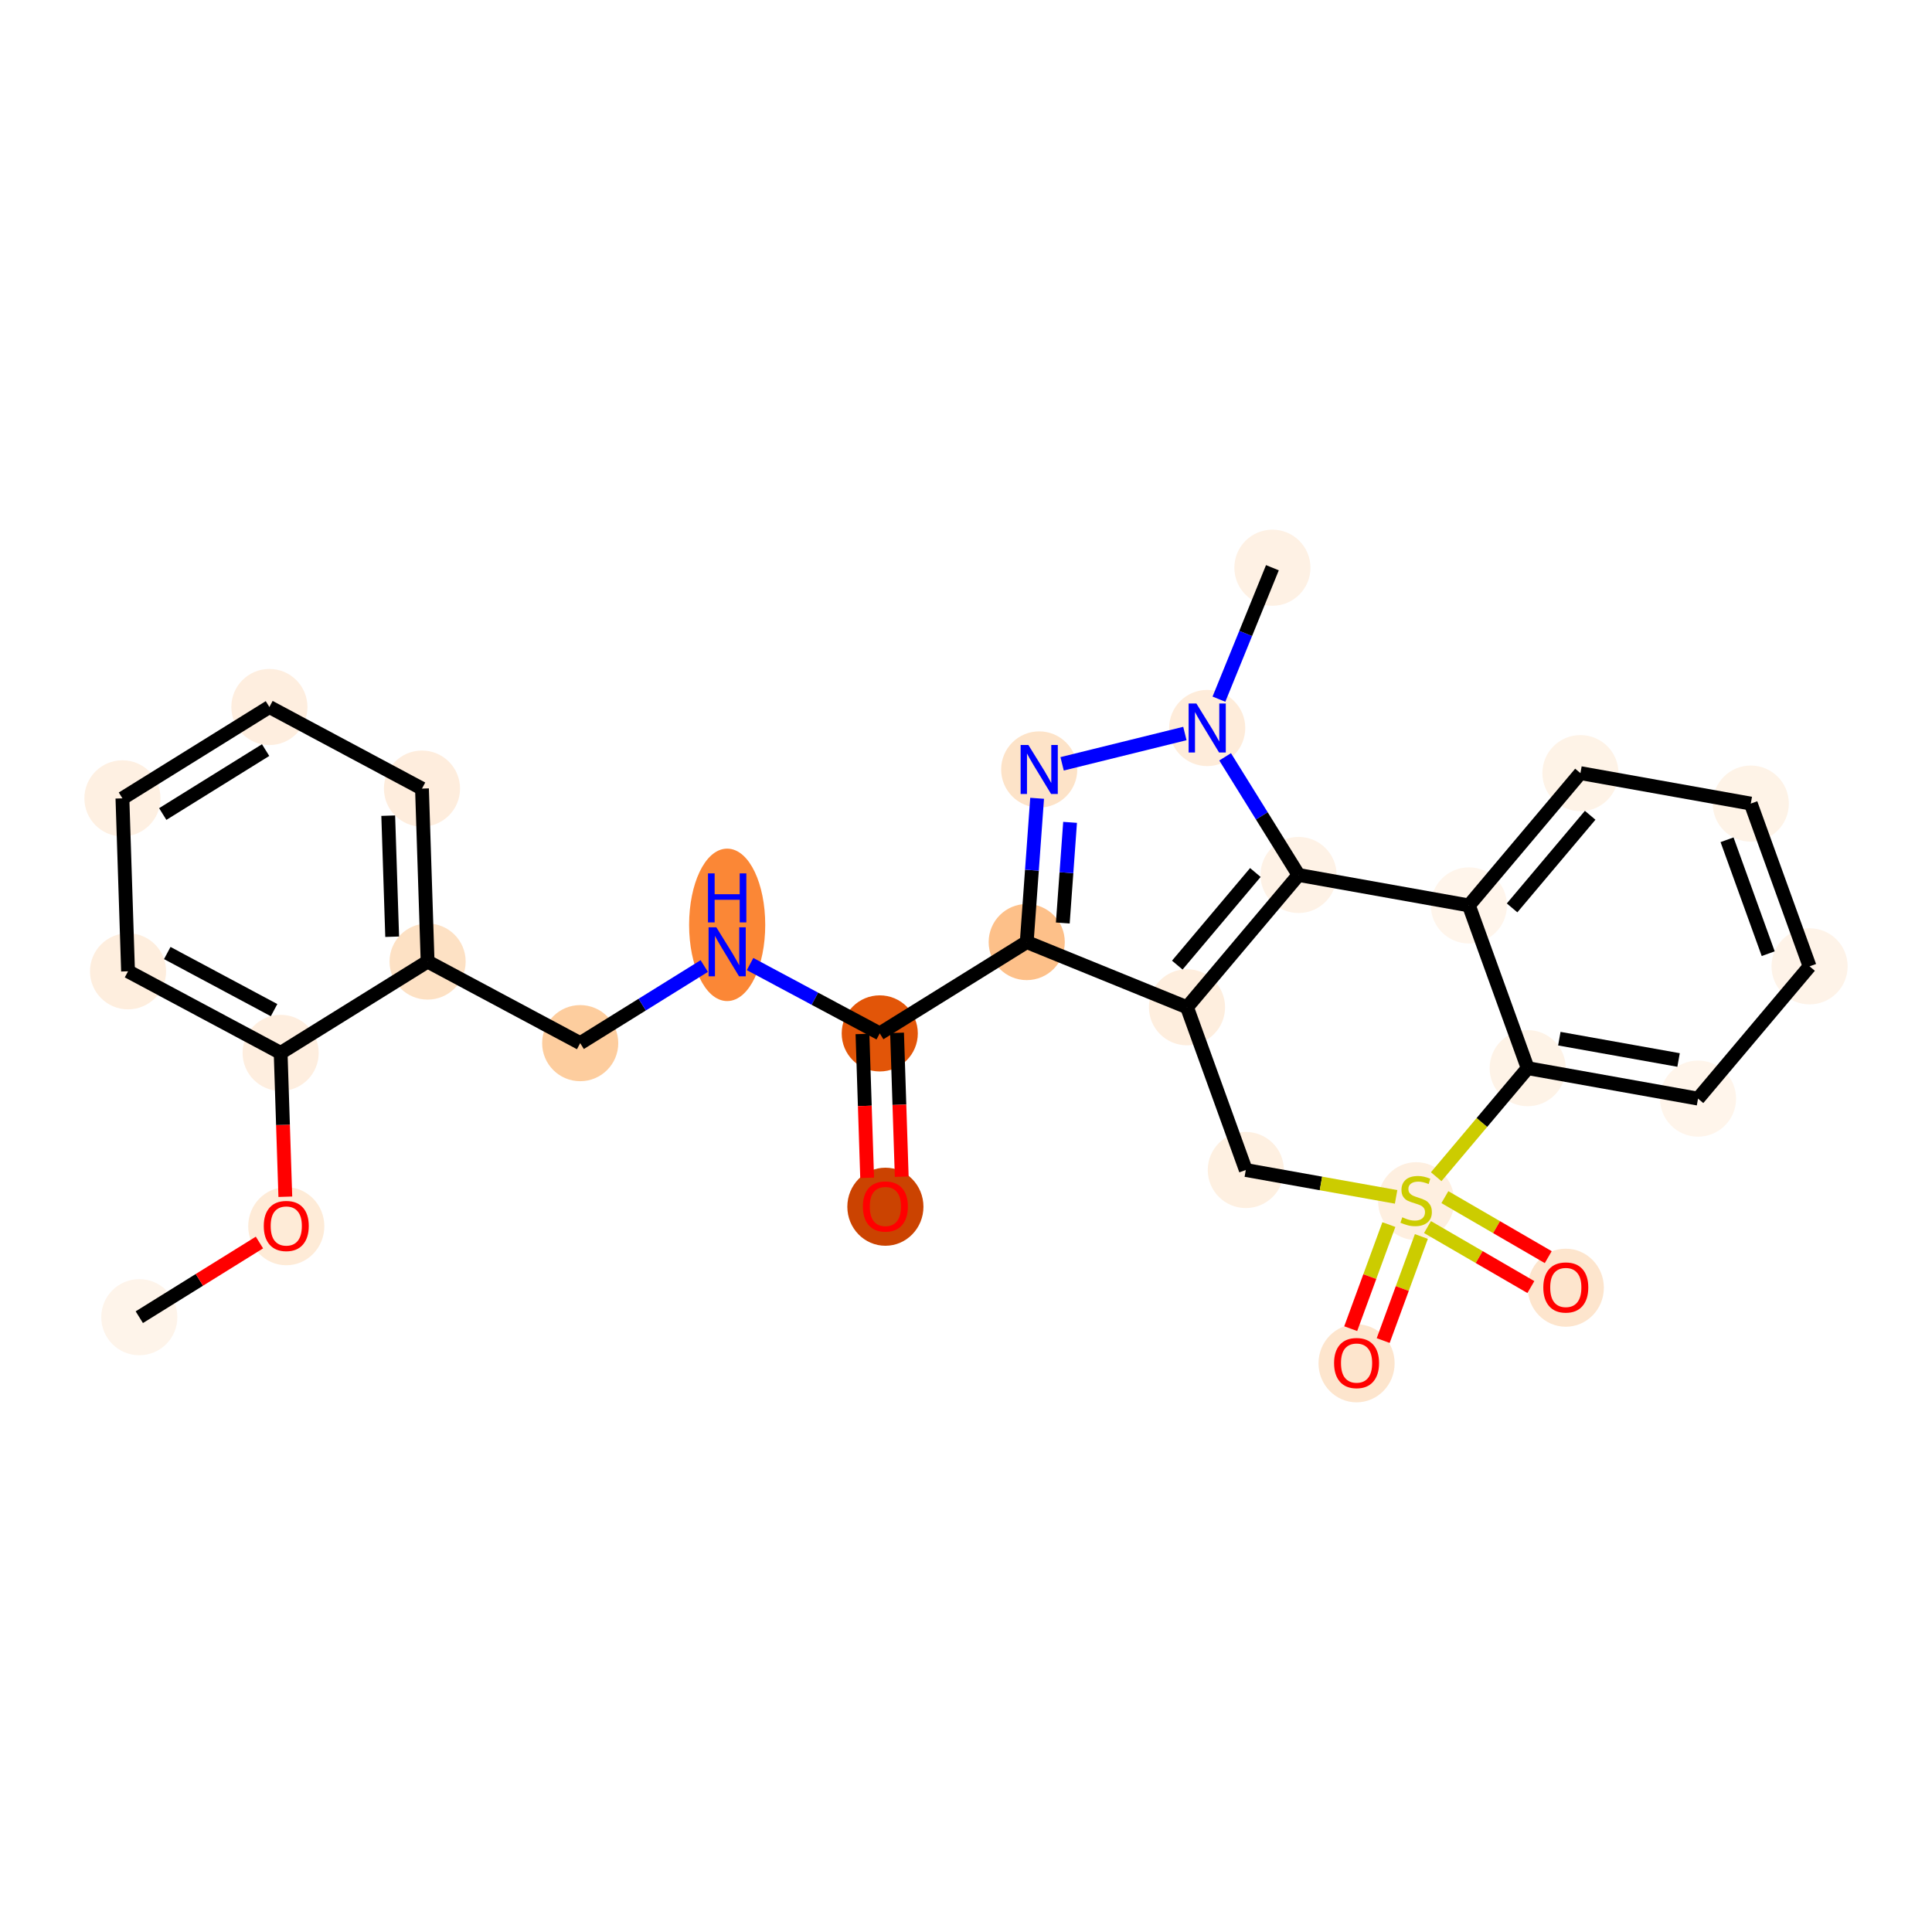 <?xml version='1.0' encoding='iso-8859-1'?>
<svg version='1.1' baseProfile='full'
              xmlns='http://www.w3.org/2000/svg'
                      xmlns:rdkit='http://www.rdkit.org/xml'
                      xmlns:xlink='http://www.w3.org/1999/xlink'
                  xml:space='preserve'
width='280px' height='280px' viewBox='0 0 280 280'>
<!-- END OF HEADER -->
<rect style='opacity:1.0;fill:#FFFFFF;stroke:none' width='280' height='280' x='0' y='0'> </rect>
<ellipse cx='20.189' cy='190.898' rx='5.016' ry='5.016'  style='fill:#FEF4EA;fill-rule:evenodd;stroke:#FEF4EA;stroke-width:1.0px;stroke-linecap:butt;stroke-linejoin:miter;stroke-opacity:1' />
<ellipse cx='41.489' cy='177.714' rx='5.016' ry='5.157'  style='fill:#FEEBD7;fill-rule:evenodd;stroke:#FEEBD7;stroke-width:1.0px;stroke-linecap:butt;stroke-linejoin:miter;stroke-opacity:1' />
<ellipse cx='40.673' cy='152.594' rx='5.016' ry='5.016'  style='fill:#FEEEDF;fill-rule:evenodd;stroke:#FEEEDF;stroke-width:1.0px;stroke-linecap:butt;stroke-linejoin:miter;stroke-opacity:1' />
<ellipse cx='18.558' cy='140.768' rx='5.016' ry='5.016'  style='fill:#FEEEDE;fill-rule:evenodd;stroke:#FEEEDE;stroke-width:1.0px;stroke-linecap:butt;stroke-linejoin:miter;stroke-opacity:1' />
<ellipse cx='17.743' cy='115.702' rx='5.016' ry='5.016'  style='fill:#FEF0E2;fill-rule:evenodd;stroke:#FEF0E2;stroke-width:1.0px;stroke-linecap:butt;stroke-linejoin:miter;stroke-opacity:1' />
<ellipse cx='39.042' cy='102.464' rx='5.016' ry='5.016'  style='fill:#FEEEDF;fill-rule:evenodd;stroke:#FEEEDF;stroke-width:1.0px;stroke-linecap:butt;stroke-linejoin:miter;stroke-opacity:1' />
<ellipse cx='61.157' cy='114.29' rx='5.016' ry='5.016'  style='fill:#FEEDDD;fill-rule:evenodd;stroke:#FEEDDD;stroke-width:1.0px;stroke-linecap:butt;stroke-linejoin:miter;stroke-opacity:1' />
<ellipse cx='61.972' cy='139.355' rx='5.016' ry='5.016'  style='fill:#FDE1C4;fill-rule:evenodd;stroke:#FDE1C4;stroke-width:1.0px;stroke-linecap:butt;stroke-linejoin:miter;stroke-opacity:1' />
<ellipse cx='84.087' cy='151.181' rx='5.016' ry='5.016'  style='fill:#FDCD9E;fill-rule:evenodd;stroke:#FDCD9E;stroke-width:1.0px;stroke-linecap:butt;stroke-linejoin:miter;stroke-opacity:1' />
<ellipse cx='105.387' cy='134.036' rx='5.016' ry='10.546'  style='fill:#FB8736;fill-rule:evenodd;stroke:#FB8736;stroke-width:1.0px;stroke-linecap:butt;stroke-linejoin:miter;stroke-opacity:1' />
<ellipse cx='127.501' cy='149.769' rx='5.016' ry='5.016'  style='fill:#E25508;fill-rule:evenodd;stroke:#E25508;stroke-width:1.0px;stroke-linecap:butt;stroke-linejoin:miter;stroke-opacity:1' />
<ellipse cx='128.317' cy='174.889' rx='5.016' ry='5.157'  style='fill:#CB4301;fill-rule:evenodd;stroke:#CB4301;stroke-width:1.0px;stroke-linecap:butt;stroke-linejoin:miter;stroke-opacity:1' />
<ellipse cx='148.801' cy='136.53' rx='5.016' ry='5.016'  style='fill:#FDC089;fill-rule:evenodd;stroke:#FDC089;stroke-width:1.0px;stroke-linecap:butt;stroke-linejoin:miter;stroke-opacity:1' />
<ellipse cx='150.61' cy='111.517' rx='5.016' ry='5.022'  style='fill:#FDE3C8;fill-rule:evenodd;stroke:#FDE3C8;stroke-width:1.0px;stroke-linecap:butt;stroke-linejoin:miter;stroke-opacity:1' />
<ellipse cx='174.957' cy='105.508' rx='5.016' ry='5.022'  style='fill:#FEECDA;fill-rule:evenodd;stroke:#FEECDA;stroke-width:1.0px;stroke-linecap:butt;stroke-linejoin:miter;stroke-opacity:1' />
<ellipse cx='184.407' cy='82.278' rx='5.016' ry='5.016'  style='fill:#FEF1E4;fill-rule:evenodd;stroke:#FEF1E4;stroke-width:1.0px;stroke-linecap:butt;stroke-linejoin:miter;stroke-opacity:1' />
<ellipse cx='188.196' cy='126.807' rx='5.016' ry='5.016'  style='fill:#FEF2E6;fill-rule:evenodd;stroke:#FEF2E6;stroke-width:1.0px;stroke-linecap:butt;stroke-linejoin:miter;stroke-opacity:1' />
<ellipse cx='172.03' cy='145.98' rx='5.016' ry='5.016'  style='fill:#FEEEDE;fill-rule:evenodd;stroke:#FEEEDE;stroke-width:1.0px;stroke-linecap:butt;stroke-linejoin:miter;stroke-opacity:1' />
<ellipse cx='180.552' cy='169.566' rx='5.016' ry='5.016'  style='fill:#FEF0E1;fill-rule:evenodd;stroke:#FEF0E1;stroke-width:1.0px;stroke-linecap:butt;stroke-linejoin:miter;stroke-opacity:1' />
<ellipse cx='205.238' cy='174.075' rx='5.016' ry='5.143'  style='fill:#FEEFE0;fill-rule:evenodd;stroke:#FEEFE0;stroke-width:1.0px;stroke-linecap:butt;stroke-linejoin:miter;stroke-opacity:1' />
<ellipse cx='226.927' cy='186.626' rx='5.016' ry='5.157'  style='fill:#FDE5CD;fill-rule:evenodd;stroke:#FDE5CD;stroke-width:1.0px;stroke-linecap:butt;stroke-linejoin:miter;stroke-opacity:1' />
<ellipse cx='196.605' cy='197.581' rx='5.016' ry='5.157'  style='fill:#FDE5CD;fill-rule:evenodd;stroke:#FDE5CD;stroke-width:1.0px;stroke-linecap:butt;stroke-linejoin:miter;stroke-opacity:1' />
<ellipse cx='221.404' cy='154.807' rx='5.016' ry='5.016'  style='fill:#FEF3E7;fill-rule:evenodd;stroke:#FEF3E7;stroke-width:1.0px;stroke-linecap:butt;stroke-linejoin:miter;stroke-opacity:1' />
<ellipse cx='246.091' cy='159.221' rx='5.016' ry='5.016'  style='fill:#FFF5EB;fill-rule:evenodd;stroke:#FFF5EB;stroke-width:1.0px;stroke-linecap:butt;stroke-linejoin:miter;stroke-opacity:1' />
<ellipse cx='262.257' cy='140.048' rx='5.016' ry='5.016'  style='fill:#FEF3E8;fill-rule:evenodd;stroke:#FEF3E8;stroke-width:1.0px;stroke-linecap:butt;stroke-linejoin:miter;stroke-opacity:1' />
<ellipse cx='253.736' cy='116.462' rx='5.016' ry='5.016'  style='fill:#FEF3E7;fill-rule:evenodd;stroke:#FEF3E7;stroke-width:1.0px;stroke-linecap:butt;stroke-linejoin:miter;stroke-opacity:1' />
<ellipse cx='229.049' cy='112.048' rx='5.016' ry='5.016'  style='fill:#FEF3E7;fill-rule:evenodd;stroke:#FEF3E7;stroke-width:1.0px;stroke-linecap:butt;stroke-linejoin:miter;stroke-opacity:1' />
<ellipse cx='212.883' cy='131.221' rx='5.016' ry='5.016'  style='fill:#FFF5EB;fill-rule:evenodd;stroke:#FFF5EB;stroke-width:1.0px;stroke-linecap:butt;stroke-linejoin:miter;stroke-opacity:1' />
<path class='bond-0 atom-0 atom-1' d='M 20.189,190.898 L 28.895,185.486' style='fill:none;fill-rule:evenodd;stroke:#000000;stroke-width:2.0px;stroke-linecap:butt;stroke-linejoin:miter;stroke-opacity:1' />
<path class='bond-0 atom-0 atom-1' d='M 28.895,185.486 L 37.602,180.075' style='fill:none;fill-rule:evenodd;stroke:#FF0000;stroke-width:2.0px;stroke-linecap:butt;stroke-linejoin:miter;stroke-opacity:1' />
<path class='bond-1 atom-1 atom-2' d='M 41.352,173.441 L 41.012,163.017' style='fill:none;fill-rule:evenodd;stroke:#FF0000;stroke-width:2.0px;stroke-linecap:butt;stroke-linejoin:miter;stroke-opacity:1' />
<path class='bond-1 atom-1 atom-2' d='M 41.012,163.017 L 40.673,152.594' style='fill:none;fill-rule:evenodd;stroke:#000000;stroke-width:2.0px;stroke-linecap:butt;stroke-linejoin:miter;stroke-opacity:1' />
<path class='bond-2 atom-2 atom-3' d='M 40.673,152.594 L 18.558,140.768' style='fill:none;fill-rule:evenodd;stroke:#000000;stroke-width:2.0px;stroke-linecap:butt;stroke-linejoin:miter;stroke-opacity:1' />
<path class='bond-2 atom-2 atom-3' d='M 39.721,146.397 L 24.241,138.119' style='fill:none;fill-rule:evenodd;stroke:#000000;stroke-width:2.0px;stroke-linecap:butt;stroke-linejoin:miter;stroke-opacity:1' />
<path class='bond-27 atom-7 atom-2' d='M 61.972,139.355 L 40.673,152.594' style='fill:none;fill-rule:evenodd;stroke:#000000;stroke-width:2.0px;stroke-linecap:butt;stroke-linejoin:miter;stroke-opacity:1' />
<path class='bond-3 atom-3 atom-4' d='M 18.558,140.768 L 17.743,115.702' style='fill:none;fill-rule:evenodd;stroke:#000000;stroke-width:2.0px;stroke-linecap:butt;stroke-linejoin:miter;stroke-opacity:1' />
<path class='bond-4 atom-4 atom-5' d='M 17.743,115.702 L 39.042,102.464' style='fill:none;fill-rule:evenodd;stroke:#000000;stroke-width:2.0px;stroke-linecap:butt;stroke-linejoin:miter;stroke-opacity:1' />
<path class='bond-4 atom-4 atom-5' d='M 23.586,117.976 L 38.495,108.709' style='fill:none;fill-rule:evenodd;stroke:#000000;stroke-width:2.0px;stroke-linecap:butt;stroke-linejoin:miter;stroke-opacity:1' />
<path class='bond-5 atom-5 atom-6' d='M 39.042,102.464 L 61.157,114.29' style='fill:none;fill-rule:evenodd;stroke:#000000;stroke-width:2.0px;stroke-linecap:butt;stroke-linejoin:miter;stroke-opacity:1' />
<path class='bond-6 atom-6 atom-7' d='M 61.157,114.29 L 61.972,139.355' style='fill:none;fill-rule:evenodd;stroke:#000000;stroke-width:2.0px;stroke-linecap:butt;stroke-linejoin:miter;stroke-opacity:1' />
<path class='bond-6 atom-6 atom-7' d='M 56.266,118.213 L 56.837,135.758' style='fill:none;fill-rule:evenodd;stroke:#000000;stroke-width:2.0px;stroke-linecap:butt;stroke-linejoin:miter;stroke-opacity:1' />
<path class='bond-7 atom-7 atom-8' d='M 61.972,139.355 L 84.087,151.181' style='fill:none;fill-rule:evenodd;stroke:#000000;stroke-width:2.0px;stroke-linecap:butt;stroke-linejoin:miter;stroke-opacity:1' />
<path class='bond-8 atom-8 atom-9' d='M 84.087,151.181 L 93.077,145.594' style='fill:none;fill-rule:evenodd;stroke:#000000;stroke-width:2.0px;stroke-linecap:butt;stroke-linejoin:miter;stroke-opacity:1' />
<path class='bond-8 atom-8 atom-9' d='M 93.077,145.594 L 102.066,140.006' style='fill:none;fill-rule:evenodd;stroke:#0000FF;stroke-width:2.0px;stroke-linecap:butt;stroke-linejoin:miter;stroke-opacity:1' />
<path class='bond-9 atom-9 atom-10' d='M 108.707,139.718 L 118.104,144.744' style='fill:none;fill-rule:evenodd;stroke:#0000FF;stroke-width:2.0px;stroke-linecap:butt;stroke-linejoin:miter;stroke-opacity:1' />
<path class='bond-9 atom-9 atom-10' d='M 118.104,144.744 L 127.501,149.769' style='fill:none;fill-rule:evenodd;stroke:#000000;stroke-width:2.0px;stroke-linecap:butt;stroke-linejoin:miter;stroke-opacity:1' />
<path class='bond-10 atom-10 atom-11' d='M 124.995,149.85 L 125.334,160.274' style='fill:none;fill-rule:evenodd;stroke:#000000;stroke-width:2.0px;stroke-linecap:butt;stroke-linejoin:miter;stroke-opacity:1' />
<path class='bond-10 atom-10 atom-11' d='M 125.334,160.274 L 125.673,170.697' style='fill:none;fill-rule:evenodd;stroke:#FF0000;stroke-width:2.0px;stroke-linecap:butt;stroke-linejoin:miter;stroke-opacity:1' />
<path class='bond-10 atom-10 atom-11' d='M 130.008,149.687 L 130.347,160.111' style='fill:none;fill-rule:evenodd;stroke:#000000;stroke-width:2.0px;stroke-linecap:butt;stroke-linejoin:miter;stroke-opacity:1' />
<path class='bond-10 atom-10 atom-11' d='M 130.347,160.111 L 130.686,170.534' style='fill:none;fill-rule:evenodd;stroke:#FF0000;stroke-width:2.0px;stroke-linecap:butt;stroke-linejoin:miter;stroke-opacity:1' />
<path class='bond-11 atom-10 atom-12' d='M 127.501,149.769 L 148.801,136.53' style='fill:none;fill-rule:evenodd;stroke:#000000;stroke-width:2.0px;stroke-linecap:butt;stroke-linejoin:miter;stroke-opacity:1' />
<path class='bond-12 atom-12 atom-13' d='M 148.801,136.53 L 149.554,126.113' style='fill:none;fill-rule:evenodd;stroke:#000000;stroke-width:2.0px;stroke-linecap:butt;stroke-linejoin:miter;stroke-opacity:1' />
<path class='bond-12 atom-12 atom-13' d='M 149.554,126.113 L 150.307,115.695' style='fill:none;fill-rule:evenodd;stroke:#0000FF;stroke-width:2.0px;stroke-linecap:butt;stroke-linejoin:miter;stroke-opacity:1' />
<path class='bond-12 atom-12 atom-13' d='M 154.029,133.767 L 154.557,126.474' style='fill:none;fill-rule:evenodd;stroke:#000000;stroke-width:2.0px;stroke-linecap:butt;stroke-linejoin:miter;stroke-opacity:1' />
<path class='bond-12 atom-12 atom-13' d='M 154.557,126.474 L 155.084,119.182' style='fill:none;fill-rule:evenodd;stroke:#0000FF;stroke-width:2.0px;stroke-linecap:butt;stroke-linejoin:miter;stroke-opacity:1' />
<path class='bond-28 atom-17 atom-12' d='M 172.03,145.98 L 148.801,136.53' style='fill:none;fill-rule:evenodd;stroke:#000000;stroke-width:2.0px;stroke-linecap:butt;stroke-linejoin:miter;stroke-opacity:1' />
<path class='bond-13 atom-13 atom-14' d='M 153.93,110.698 L 171.723,106.306' style='fill:none;fill-rule:evenodd;stroke:#0000FF;stroke-width:2.0px;stroke-linecap:butt;stroke-linejoin:miter;stroke-opacity:1' />
<path class='bond-14 atom-14 atom-15' d='M 176.657,101.33 L 180.532,91.804' style='fill:none;fill-rule:evenodd;stroke:#0000FF;stroke-width:2.0px;stroke-linecap:butt;stroke-linejoin:miter;stroke-opacity:1' />
<path class='bond-14 atom-14 atom-15' d='M 180.532,91.804 L 184.407,82.278' style='fill:none;fill-rule:evenodd;stroke:#000000;stroke-width:2.0px;stroke-linecap:butt;stroke-linejoin:miter;stroke-opacity:1' />
<path class='bond-15 atom-14 atom-16' d='M 177.554,109.686 L 182.875,118.247' style='fill:none;fill-rule:evenodd;stroke:#0000FF;stroke-width:2.0px;stroke-linecap:butt;stroke-linejoin:miter;stroke-opacity:1' />
<path class='bond-15 atom-14 atom-16' d='M 182.875,118.247 L 188.196,126.807' style='fill:none;fill-rule:evenodd;stroke:#000000;stroke-width:2.0px;stroke-linecap:butt;stroke-linejoin:miter;stroke-opacity:1' />
<path class='bond-16 atom-16 atom-17' d='M 188.196,126.807 L 172.03,145.98' style='fill:none;fill-rule:evenodd;stroke:#000000;stroke-width:2.0px;stroke-linecap:butt;stroke-linejoin:miter;stroke-opacity:1' />
<path class='bond-16 atom-16 atom-17' d='M 181.937,126.45 L 170.621,139.871' style='fill:none;fill-rule:evenodd;stroke:#000000;stroke-width:2.0px;stroke-linecap:butt;stroke-linejoin:miter;stroke-opacity:1' />
<path class='bond-30 atom-27 atom-16' d='M 212.883,131.221 L 188.196,126.807' style='fill:none;fill-rule:evenodd;stroke:#000000;stroke-width:2.0px;stroke-linecap:butt;stroke-linejoin:miter;stroke-opacity:1' />
<path class='bond-17 atom-17 atom-18' d='M 172.03,145.98 L 180.552,169.566' style='fill:none;fill-rule:evenodd;stroke:#000000;stroke-width:2.0px;stroke-linecap:butt;stroke-linejoin:miter;stroke-opacity:1' />
<path class='bond-18 atom-18 atom-19' d='M 180.552,169.566 L 191.443,171.514' style='fill:none;fill-rule:evenodd;stroke:#000000;stroke-width:2.0px;stroke-linecap:butt;stroke-linejoin:miter;stroke-opacity:1' />
<path class='bond-18 atom-18 atom-19' d='M 191.443,171.514 L 202.334,173.461' style='fill:none;fill-rule:evenodd;stroke:#CCCC00;stroke-width:2.0px;stroke-linecap:butt;stroke-linejoin:miter;stroke-opacity:1' />
<path class='bond-19 atom-19 atom-20' d='M 206.883,177.835 L 214.374,182.183' style='fill:none;fill-rule:evenodd;stroke:#CCCC00;stroke-width:2.0px;stroke-linecap:butt;stroke-linejoin:miter;stroke-opacity:1' />
<path class='bond-19 atom-19 atom-20' d='M 214.374,182.183 L 221.865,186.532' style='fill:none;fill-rule:evenodd;stroke:#FF0000;stroke-width:2.0px;stroke-linecap:butt;stroke-linejoin:miter;stroke-opacity:1' />
<path class='bond-19 atom-19 atom-20' d='M 209.402,173.497 L 216.892,177.846' style='fill:none;fill-rule:evenodd;stroke:#CCCC00;stroke-width:2.0px;stroke-linecap:butt;stroke-linejoin:miter;stroke-opacity:1' />
<path class='bond-19 atom-19 atom-20' d='M 216.892,177.846 L 224.383,182.194' style='fill:none;fill-rule:evenodd;stroke:#FF0000;stroke-width:2.0px;stroke-linecap:butt;stroke-linejoin:miter;stroke-opacity:1' />
<path class='bond-20 atom-19 atom-21' d='M 201.286,177.475 L 198.52,185.018' style='fill:none;fill-rule:evenodd;stroke:#CCCC00;stroke-width:2.0px;stroke-linecap:butt;stroke-linejoin:miter;stroke-opacity:1' />
<path class='bond-20 atom-19 atom-21' d='M 198.52,185.018 L 195.755,192.56' style='fill:none;fill-rule:evenodd;stroke:#FF0000;stroke-width:2.0px;stroke-linecap:butt;stroke-linejoin:miter;stroke-opacity:1' />
<path class='bond-20 atom-19 atom-21' d='M 205.995,179.202 L 203.229,186.744' style='fill:none;fill-rule:evenodd;stroke:#CCCC00;stroke-width:2.0px;stroke-linecap:butt;stroke-linejoin:miter;stroke-opacity:1' />
<path class='bond-20 atom-19 atom-21' d='M 203.229,186.744 L 200.464,194.287' style='fill:none;fill-rule:evenodd;stroke:#FF0000;stroke-width:2.0px;stroke-linecap:butt;stroke-linejoin:miter;stroke-opacity:1' />
<path class='bond-21 atom-19 atom-22' d='M 208.143,170.536 L 214.773,162.672' style='fill:none;fill-rule:evenodd;stroke:#CCCC00;stroke-width:2.0px;stroke-linecap:butt;stroke-linejoin:miter;stroke-opacity:1' />
<path class='bond-21 atom-19 atom-22' d='M 214.773,162.672 L 221.404,154.807' style='fill:none;fill-rule:evenodd;stroke:#000000;stroke-width:2.0px;stroke-linecap:butt;stroke-linejoin:miter;stroke-opacity:1' />
<path class='bond-22 atom-22 atom-23' d='M 221.404,154.807 L 246.091,159.221' style='fill:none;fill-rule:evenodd;stroke:#000000;stroke-width:2.0px;stroke-linecap:butt;stroke-linejoin:miter;stroke-opacity:1' />
<path class='bond-22 atom-22 atom-23' d='M 225.99,150.532 L 243.271,153.622' style='fill:none;fill-rule:evenodd;stroke:#000000;stroke-width:2.0px;stroke-linecap:butt;stroke-linejoin:miter;stroke-opacity:1' />
<path class='bond-29 atom-27 atom-22' d='M 212.883,131.221 L 221.404,154.807' style='fill:none;fill-rule:evenodd;stroke:#000000;stroke-width:2.0px;stroke-linecap:butt;stroke-linejoin:miter;stroke-opacity:1' />
<path class='bond-23 atom-23 atom-24' d='M 246.091,159.221 L 262.257,140.048' style='fill:none;fill-rule:evenodd;stroke:#000000;stroke-width:2.0px;stroke-linecap:butt;stroke-linejoin:miter;stroke-opacity:1' />
<path class='bond-24 atom-24 atom-25' d='M 262.257,140.048 L 253.736,116.462' style='fill:none;fill-rule:evenodd;stroke:#000000;stroke-width:2.0px;stroke-linecap:butt;stroke-linejoin:miter;stroke-opacity:1' />
<path class='bond-24 atom-24 atom-25' d='M 256.262,138.215 L 250.297,121.704' style='fill:none;fill-rule:evenodd;stroke:#000000;stroke-width:2.0px;stroke-linecap:butt;stroke-linejoin:miter;stroke-opacity:1' />
<path class='bond-25 atom-25 atom-26' d='M 253.736,116.462 L 229.049,112.048' style='fill:none;fill-rule:evenodd;stroke:#000000;stroke-width:2.0px;stroke-linecap:butt;stroke-linejoin:miter;stroke-opacity:1' />
<path class='bond-26 atom-26 atom-27' d='M 229.049,112.048 L 212.883,131.221' style='fill:none;fill-rule:evenodd;stroke:#000000;stroke-width:2.0px;stroke-linecap:butt;stroke-linejoin:miter;stroke-opacity:1' />
<path class='bond-26 atom-26 atom-27' d='M 230.459,118.157 L 219.143,131.578' style='fill:none;fill-rule:evenodd;stroke:#000000;stroke-width:2.0px;stroke-linecap:butt;stroke-linejoin:miter;stroke-opacity:1' />
<path  class='atom-1' d='M 38.228 177.679
Q 38.228 175.974, 39.071 175.021
Q 39.914 174.068, 41.489 174.068
Q 43.064 174.068, 43.906 175.021
Q 44.749 175.974, 44.749 177.679
Q 44.749 179.404, 43.896 180.387
Q 43.044 181.361, 41.489 181.361
Q 39.924 181.361, 39.071 180.387
Q 38.228 179.414, 38.228 177.679
M 41.489 180.558
Q 42.572 180.558, 43.154 179.836
Q 43.746 179.103, 43.746 177.679
Q 43.746 176.285, 43.154 175.582
Q 42.572 174.87, 41.489 174.87
Q 40.405 174.87, 39.813 175.572
Q 39.232 176.275, 39.232 177.679
Q 39.232 179.114, 39.813 179.836
Q 40.405 180.558, 41.489 180.558
' fill='#FF0000'/>
<path  class='atom-9' d='M 103.817 134.391
L 106.144 138.153
Q 106.375 138.524, 106.746 139.196
Q 107.117 139.869, 107.137 139.909
L 107.137 134.391
L 108.08 134.391
L 108.08 141.494
L 107.107 141.494
L 104.609 137.381
Q 104.318 136.899, 104.007 136.348
Q 103.706 135.796, 103.616 135.625
L 103.616 141.494
L 102.693 141.494
L 102.693 134.391
L 103.817 134.391
' fill='#0000FF'/>
<path  class='atom-9' d='M 102.608 126.579
L 103.571 126.579
L 103.571 129.598
L 107.202 129.598
L 107.202 126.579
L 108.165 126.579
L 108.165 133.681
L 107.202 133.681
L 107.202 130.401
L 103.571 130.401
L 103.571 133.681
L 102.608 133.681
L 102.608 126.579
' fill='#0000FF'/>
<path  class='atom-11' d='M 125.057 174.854
Q 125.057 173.149, 125.899 172.196
Q 126.742 171.243, 128.317 171.243
Q 129.892 171.243, 130.734 172.196
Q 131.577 173.149, 131.577 174.854
Q 131.577 176.579, 130.724 177.563
Q 129.872 178.536, 128.317 178.536
Q 126.752 178.536, 125.899 177.563
Q 125.057 176.59, 125.057 174.854
M 128.317 177.733
Q 129.4 177.733, 129.982 177.011
Q 130.574 176.279, 130.574 174.854
Q 130.574 173.46, 129.982 172.758
Q 129.4 172.045, 128.317 172.045
Q 127.233 172.045, 126.642 172.747
Q 126.06 173.45, 126.06 174.854
Q 126.06 176.289, 126.642 177.011
Q 127.233 177.733, 128.317 177.733
' fill='#FF0000'/>
<path  class='atom-13' d='M 149.04 107.966
L 151.367 111.728
Q 151.598 112.099, 151.969 112.771
Q 152.34 113.443, 152.36 113.483
L 152.36 107.966
L 153.303 107.966
L 153.303 115.068
L 152.33 115.068
L 149.832 110.955
Q 149.541 110.474, 149.23 109.922
Q 148.929 109.37, 148.839 109.2
L 148.839 115.068
L 147.916 115.068
L 147.916 107.966
L 149.04 107.966
' fill='#0000FF'/>
<path  class='atom-14' d='M 173.388 101.957
L 175.715 105.719
Q 175.946 106.09, 176.317 106.762
Q 176.688 107.434, 176.708 107.474
L 176.708 101.957
L 177.651 101.957
L 177.651 109.059
L 176.678 109.059
L 174.18 104.946
Q 173.889 104.465, 173.578 103.913
Q 173.277 103.361, 173.187 103.191
L 173.187 109.059
L 172.264 109.059
L 172.264 101.957
L 173.388 101.957
' fill='#0000FF'/>
<path  class='atom-19' d='M 203.232 176.418
Q 203.312 176.448, 203.644 176.588
Q 203.975 176.729, 204.336 176.819
Q 204.707 176.899, 205.068 176.899
Q 205.74 176.899, 206.131 176.578
Q 206.523 176.247, 206.523 175.675
Q 206.523 175.284, 206.322 175.043
Q 206.131 174.803, 205.83 174.672
Q 205.529 174.542, 205.028 174.391
Q 204.396 174.201, 204.015 174.02
Q 203.644 173.84, 203.373 173.458
Q 203.112 173.077, 203.112 172.435
Q 203.112 171.542, 203.714 170.991
Q 204.326 170.439, 205.529 170.439
Q 206.352 170.439, 207.285 170.83
L 207.054 171.603
Q 206.202 171.251, 205.559 171.251
Q 204.867 171.251, 204.486 171.542
Q 204.105 171.823, 204.115 172.315
Q 204.115 172.696, 204.306 172.927
Q 204.506 173.157, 204.787 173.288
Q 205.078 173.418, 205.559 173.569
Q 206.202 173.769, 206.583 173.97
Q 206.964 174.171, 207.235 174.582
Q 207.516 174.983, 207.516 175.675
Q 207.516 176.658, 206.854 177.19
Q 206.202 177.712, 205.108 177.712
Q 204.476 177.712, 203.995 177.571
Q 203.523 177.441, 202.961 177.21
L 203.232 176.418
' fill='#CCCC00'/>
<path  class='atom-20' d='M 223.667 186.591
Q 223.667 184.886, 224.51 183.933
Q 225.352 182.98, 226.927 182.98
Q 228.502 182.98, 229.345 183.933
Q 230.187 184.886, 230.187 186.591
Q 230.187 188.316, 229.335 189.299
Q 228.482 190.273, 226.927 190.273
Q 225.362 190.273, 224.51 189.299
Q 223.667 188.326, 223.667 186.591
M 226.927 189.47
Q 228.01 189.47, 228.592 188.748
Q 229.184 188.015, 229.184 186.591
Q 229.184 185.197, 228.592 184.494
Q 228.01 183.782, 226.927 183.782
Q 225.844 183.782, 225.252 184.484
Q 224.67 185.187, 224.67 186.591
Q 224.67 188.025, 225.252 188.748
Q 225.844 189.47, 226.927 189.47
' fill='#FF0000'/>
<path  class='atom-21' d='M 193.345 197.546
Q 193.345 195.84, 194.187 194.887
Q 195.03 193.934, 196.605 193.934
Q 198.18 193.934, 199.023 194.887
Q 199.865 195.84, 199.865 197.546
Q 199.865 199.271, 199.013 200.254
Q 198.16 201.227, 196.605 201.227
Q 195.04 201.227, 194.187 200.254
Q 193.345 199.281, 193.345 197.546
M 196.605 200.425
Q 197.688 200.425, 198.27 199.702
Q 198.862 198.97, 198.862 197.546
Q 198.862 196.151, 198.27 195.449
Q 197.688 194.737, 196.605 194.737
Q 195.522 194.737, 194.93 195.439
Q 194.348 196.141, 194.348 197.546
Q 194.348 198.98, 194.93 199.702
Q 195.522 200.425, 196.605 200.425
' fill='#FF0000'/>
</svg>
